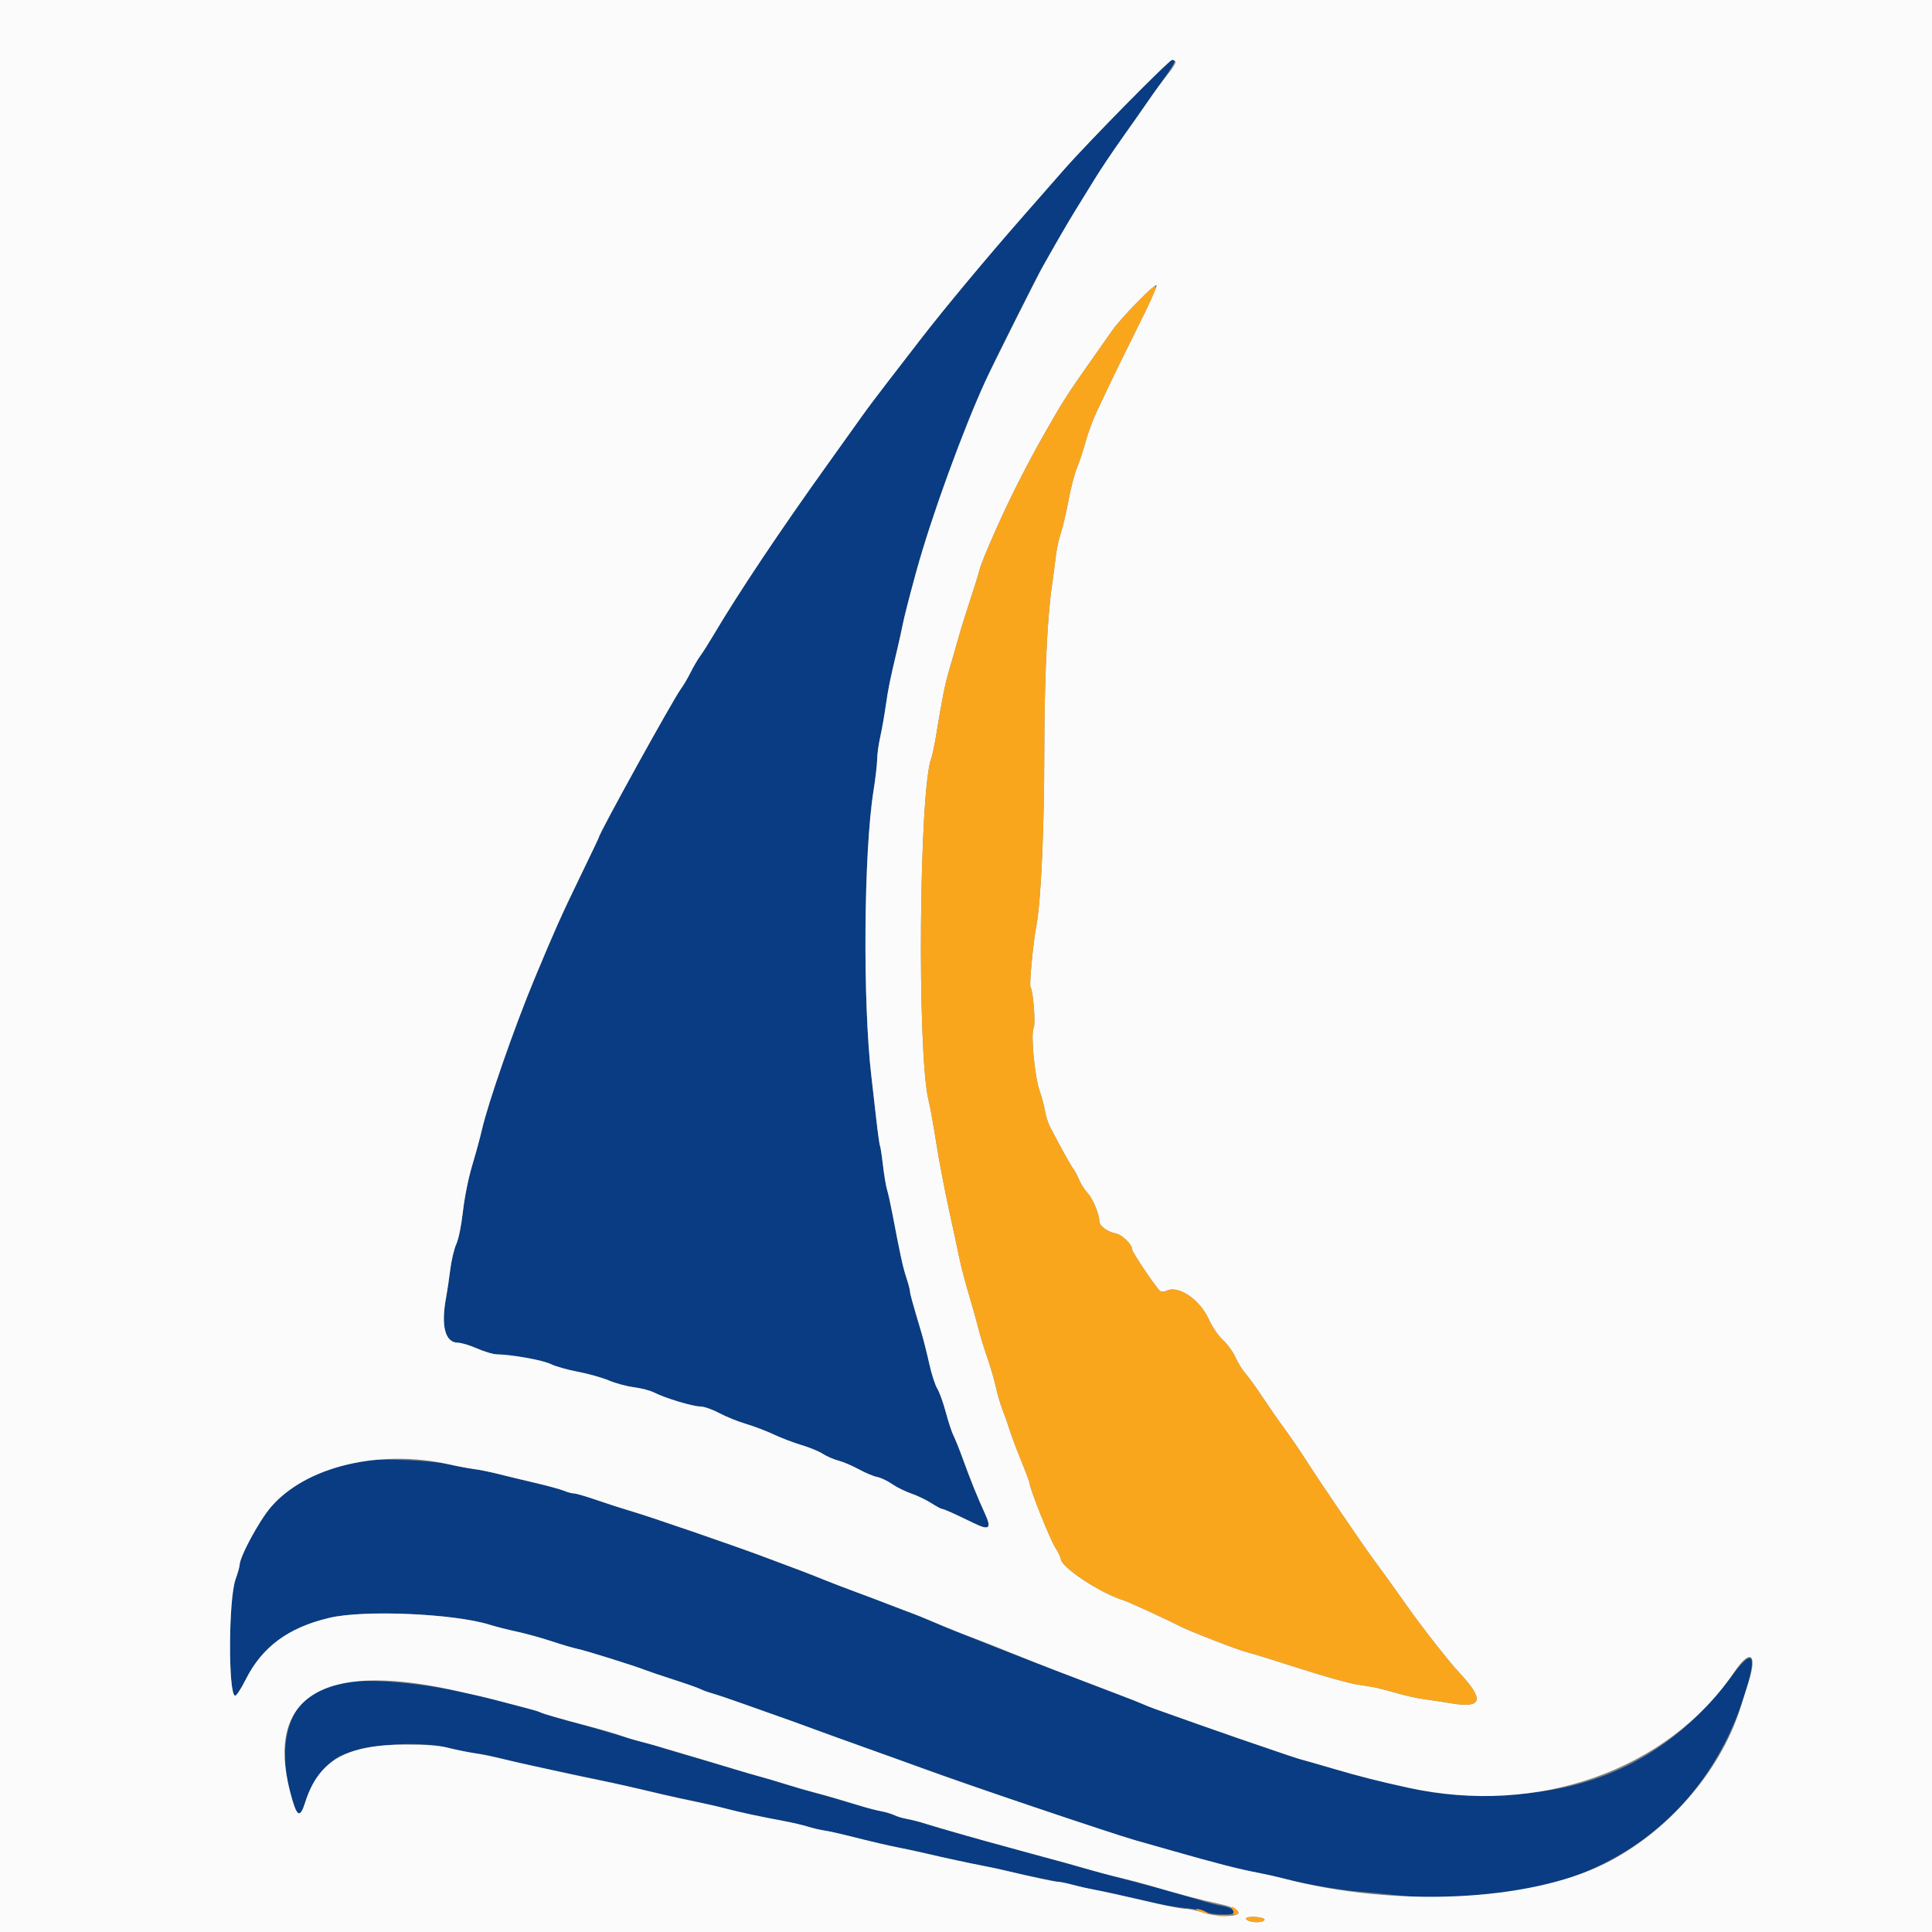 <svg id="svg" version="1.1" xmlns="http://www.w3.org/2000/svg" xmlns:xlink="http://www.w3.org/1999/xlink" width="400" height="400" viewBox="0, 0, 400,400"><rect x="0" y="0" width="400" height="400" fill="#808080" stroke="none"/><g id="svgg"><path id="path0" d="M233.147 21.582 C 228.167 26.635,222.407 32.694,220.347 35.047 C 218.286 37.400,214.440 41.786,211.800 44.793 C 204.263 53.378,195.406 64.011,190.636 70.200 C 188.941 72.400,185.899 76.339,183.877 78.954 C 181.855 81.568,179.390 84.852,178.400 86.252 C 177.410 87.651,174.245 92.081,171.367 96.098 C 161.400 110.005,152.938 122.672,147.651 131.600 C 146.674 133.250,145.473 135.140,144.982 135.800 C 144.491 136.460,143.594 137.990,142.988 139.200 C 142.382 140.410,141.482 141.940,140.988 142.600 C 139.416 144.699,124.000 172.591,124.000 173.335 C 124.000 173.419,122.218 177.157,120.041 181.643 C 116.264 189.425,114.824 192.649,110.680 202.600 C 106.546 212.527,101.031 228.370,99.751 233.997 C 99.426 235.429,98.543 238.670,97.790 241.200 C 96.967 243.966,96.192 247.794,95.847 250.800 C 95.496 253.863,94.958 256.500,94.460 257.606 C 94.012 258.599,93.450 260.990,93.210 262.919 C 92.970 264.849,92.600 267.346,92.387 268.468 C 91.243 274.503,92.140 278.000,94.833 278.000 C 95.511 278.000,97.296 278.540,98.800 279.200 C 100.304 279.860,102.134 280.403,102.867 280.407 C 105.805 280.423,112.478 281.624,114.029 282.415 C 114.930 282.875,117.446 283.590,119.620 284.004 C 121.793 284.418,124.703 285.236,126.086 285.822 C 127.469 286.408,129.797 287.035,131.260 287.215 C 132.723 287.395,134.613 287.895,135.460 288.325 C 137.727 289.477,143.437 291.200,144.987 291.200 C 145.750 291.200,147.449 291.792,148.907 292.565 C 150.323 293.316,152.812 294.324,154.440 294.804 C 156.068 295.284,158.660 296.270,160.200 296.994 C 161.740 297.718,164.333 298.707,165.962 299.191 C 167.591 299.675,169.571 300.492,170.362 301.006 C 171.153 301.520,172.610 302.152,173.600 302.410 C 174.590 302.668,176.480 303.474,177.800 304.200 C 179.120 304.927,180.830 305.644,181.600 305.794 C 182.370 305.944,183.761 306.600,184.691 307.252 C 185.621 307.904,187.407 308.789,188.659 309.220 C 189.911 309.651,191.776 310.543,192.803 311.202 C 193.830 311.861,194.822 312.400,195.009 312.400 C 195.379 312.400,197.609 313.396,201.513 315.305 C 204.855 316.938,205.365 316.509,203.892 313.304 C 202.409 310.078,200.930 306.417,199.372 302.116 C 198.638 300.090,197.757 297.890,197.414 297.227 C 197.071 296.563,196.354 294.391,195.821 292.399 C 195.288 290.408,194.489 288.192,194.046 287.474 C 193.602 286.757,192.863 284.467,192.404 282.385 C 191.944 280.303,191.220 277.430,190.795 276.000 C 188.837 269.409,188.400 267.829,188.400 267.334 C 188.400 267.042,188.060 265.767,187.645 264.502 C 186.919 262.291,186.418 259.999,184.804 251.502 C 184.397 249.358,183.879 247.018,183.654 246.302 C 183.429 245.586,183.048 243.306,182.807 241.236 C 182.565 239.166,182.285 237.338,182.184 237.174 C 182.083 237.010,181.730 234.474,181.401 231.538 C 181.072 228.602,180.624 224.670,180.405 222.800 C 178.602 207.340,178.828 176.535,180.839 163.800 C 181.256 161.160,181.601 158.190,181.605 157.200 C 181.610 156.210,181.895 154.140,182.239 152.600 C 182.582 151.060,183.107 148.090,183.405 146.000 C 183.908 142.470,184.220 140.948,185.865 134.000 C 186.203 132.570,186.639 130.590,186.833 129.600 C 187.187 127.795,188.153 124.002,189.686 118.400 C 192.902 106.649,199.167 89.526,204.629 77.558 C 206.340 73.810,215.114 56.349,216.067 54.796 C 216.403 54.248,217.704 52.000,218.959 49.800 C 220.213 47.600,221.972 44.630,222.866 43.200 C 223.761 41.770,225.311 39.250,226.311 37.600 C 227.915 34.953,232.285 28.513,236.083 23.200 C 243.606 12.678,243.774 12.403,242.700 12.397 C 242.425 12.396,238.126 16.529,233.147 21.582 M75.400 302.388 C 68.307 303.146,60.267 307.152,56.108 312.000 C 53.615 314.906,49.600 322.359,49.600 324.081 C 49.600 324.382,49.222 325.701,48.759 327.014 C 47.308 331.129,47.225 350.611,48.656 351.086 C 48.906 351.169,49.896 349.672,50.856 347.758 C 54.261 340.967,59.688 336.961,68.200 334.954 C 75.366 333.265,93.968 334.067,101.400 336.386 C 102.720 336.798,105.240 337.439,107.000 337.810 C 108.760 338.182,112.000 339.078,114.200 339.802 C 116.400 340.527,118.830 341.242,119.600 341.391 C 121.146 341.692,131.388 344.894,133.600 345.768 C 134.370 346.073,137.063 346.983,139.585 347.792 C 142.107 348.601,144.528 349.455,144.966 349.689 C 145.405 349.924,146.581 350.349,147.582 350.635 C 148.582 350.920,151.200 351.801,153.400 352.591 C 155.600 353.381,158.930 354.562,160.800 355.215 C 162.670 355.867,165.460 356.871,167.000 357.445 C 172.971 359.671,192.032 366.479,204.600 370.875 C 214.299 374.267,231.669 380.048,235.000 380.992 C 236.760 381.491,239.910 382.386,242.000 382.982 C 252.067 385.852,256.279 386.932,260.800 387.803 C 262.230 388.078,264.480 388.583,265.800 388.925 C 270.289 390.087,276.836 391.234,281.128 391.611 C 283.482 391.818,287.116 392.167,289.204 392.386 C 325.688 396.228,352.885 379.937,361.796 348.904 C 363.696 342.287,362.621 341.493,358.797 346.688 C 340.793 371.147,313.918 377.477,276.000 366.190 C 273.250 365.371,270.460 364.563,269.800 364.394 C 268.644 364.098,266.776 363.473,256.800 360.045 C 252.683 358.630,244.062 355.592,239.200 353.842 C 238.210 353.486,237.040 353.023,236.600 352.813 C 236.160 352.603,234.090 351.784,232.000 350.993 C 229.910 350.201,227.300 349.205,226.200 348.778 C 225.100 348.352,222.040 347.180,219.400 346.175 C 211.255 343.074,206.373 341.172,202.000 339.395 C 199.690 338.457,197.530 337.592,197.200 337.473 C 196.870 337.355,195.070 336.600,193.200 335.796 C 191.330 334.993,189.350 334.182,188.800 333.995 C 188.250 333.808,186.360 333.093,184.600 332.405 C 182.840 331.718,179.510 330.458,177.200 329.606 C 174.890 328.755,171.830 327.580,170.400 326.996 C 168.970 326.412,166.900 325.599,165.800 325.190 C 164.700 324.781,161.370 323.531,158.400 322.412 C 152.031 320.012,134.121 313.855,130.400 312.785 C 128.970 312.374,125.952 311.399,123.693 310.619 C 121.435 309.839,119.252 309.200,118.842 309.200 C 118.433 309.200,117.491 308.950,116.749 308.644 C 116.007 308.338,113.330 307.604,110.800 307.014 C 108.270 306.423,104.850 305.598,103.200 305.180 C 101.550 304.762,99.300 304.305,98.200 304.164 C 97.100 304.023,94.760 303.584,93.000 303.188 C 89.354 302.369,79.693 301.929,75.400 302.388 M70.400 348.375 C 61.076 349.775,56.930 358.800,60.047 370.911 C 61.418 376.238,62.075 376.695,63.205 373.106 C 64.272 369.716,67.089 365.678,69.477 364.113 C 73.812 361.272,86.151 360.153,93.225 361.960 C 94.861 362.378,97.268 362.845,98.574 362.998 C 99.880 363.151,101.409 363.451,101.973 363.666 C 102.536 363.880,104.708 364.419,106.799 364.864 C 108.889 365.309,112.130 366.000,114.000 366.399 C 115.870 366.798,118.840 367.420,120.600 367.782 C 124.107 368.502,128.831 369.552,135.000 370.982 C 137.200 371.492,140.890 372.311,143.200 372.802 C 145.510 373.293,148.660 374.026,150.200 374.432 C 153.108 375.197,157.255 376.086,162.400 377.046 C 164.050 377.354,166.210 377.860,167.200 378.170 C 168.190 378.480,169.720 378.842,170.600 378.975 C 171.480 379.108,173.550 379.556,175.200 379.971 C 180.889 381.401,183.808 382.084,186.400 382.590 C 187.830 382.869,190.170 383.375,191.600 383.714 C 195.190 384.564,201.396 385.902,203.800 386.344 C 204.900 386.546,206.970 386.994,208.400 387.340 C 209.830 387.687,212.890 388.351,215.200 388.817 C 217.510 389.282,220.570 389.938,222.000 390.273 C 223.430 390.608,225.500 391.049,226.600 391.253 C 228.803 391.660,233.949 392.789,239.200 394.015 C 241.070 394.451,243.950 394.922,245.600 395.060 C 247.250 395.198,249.086 395.556,249.680 395.856 C 250.882 396.461,255.029 396.600,255.372 396.045 C 255.716 395.489,254.745 394.896,253.000 394.598 C 252.120 394.448,250.320 393.995,249.000 393.592 C 244.711 392.282,239.823 390.869,238.800 390.643 C 238.250 390.522,236.180 389.979,234.200 389.436 C 232.220 388.893,229.520 388.164,228.200 387.814 C 226.880 387.464,224.630 386.844,223.200 386.436 C 221.770 386.027,219.790 385.478,218.800 385.216 C 217.810 384.953,215.830 384.409,214.400 384.006 C 212.970 383.603,210.450 382.913,208.800 382.472 C 203.694 381.108,194.320 378.440,191.800 377.634 C 190.480 377.211,188.707 376.749,187.860 376.607 C 187.013 376.465,185.753 376.105,185.060 375.806 C 184.367 375.508,182.630 374.983,181.200 374.640 C 179.770 374.297,177.340 373.643,175.800 373.185 C 174.260 372.728,171.470 371.938,169.600 371.431 C 167.730 370.923,164.670 370.027,162.800 369.439 C 160.930 368.851,158.500 368.130,157.400 367.837 C 156.300 367.544,153.780 366.811,151.800 366.208 C 149.820 365.605,146.040 364.501,143.400 363.754 C 140.760 363.008,137.790 362.107,136.800 361.753 C 135.810 361.399,134.010 360.874,132.800 360.585 C 131.590 360.297,128.710 359.488,126.400 358.787 C 124.090 358.086,121.300 357.274,120.200 356.982 C 116.189 355.919,112.243 354.750,111.854 354.510 C 111.635 354.375,110.184 353.942,108.628 353.549 C 107.073 353.156,104.450 352.470,102.800 352.023 C 90.612 348.727,77.723 347.276,70.400 348.375 " stroke="none" fill="#093c82" fill-rule="evenodd"></path><path id="path1" d="M0.000 200.000 L 0.000 400.000 200.000 400.000 L 400.000 400.000 400.000 200.000 L 400.000 0.000 200.000 0.000 L 0.000 0.000 0.000 200.000 M243.377 12.763 C 243.500 12.962,242.797 14.113,241.813 15.320 C 240.830 16.527,238.985 19.047,237.713 20.920 C 236.441 22.793,233.935 26.368,232.145 28.863 C 230.355 31.358,227.846 35.110,226.569 37.200 C 225.291 39.290,223.570 42.080,222.743 43.400 C 221.227 45.820,217.919 51.538,215.685 55.600 C 214.396 57.943,205.459 75.780,204.060 78.800 C 199.477 88.696,192.721 107.310,189.686 118.400 C 188.153 124.002,187.187 127.795,186.833 129.600 C 186.639 130.590,186.203 132.570,185.865 134.000 C 184.220 140.948,183.908 142.470,183.405 146.000 C 183.107 148.090,182.582 151.060,182.239 152.600 C 181.895 154.140,181.610 156.210,181.605 157.200 C 181.601 158.190,181.256 161.160,180.839 163.800 C 178.828 176.535,178.602 207.340,180.405 222.800 C 180.624 224.670,181.072 228.602,181.401 231.538 C 181.730 234.474,182.083 237.010,182.184 237.174 C 182.285 237.338,182.565 239.166,182.807 241.236 C 183.048 243.306,183.429 245.586,183.654 246.302 C 183.879 247.018,184.397 249.358,184.804 251.502 C 186.418 259.999,186.919 262.291,187.645 264.502 C 188.060 265.767,188.400 267.042,188.400 267.334 C 188.400 267.829,188.837 269.409,190.795 276.000 C 191.220 277.430,191.944 280.303,192.404 282.385 C 192.863 284.467,193.602 286.757,194.046 287.474 C 194.489 288.192,195.288 290.408,195.821 292.399 C 196.354 294.391,197.071 296.563,197.414 297.227 C 197.757 297.890,198.638 300.090,199.372 302.116 C 200.930 306.417,202.409 310.078,203.892 313.304 C 205.365 316.509,204.855 316.938,201.513 315.305 C 197.609 313.396,195.379 312.400,195.009 312.400 C 194.822 312.400,193.830 311.861,192.803 311.202 C 191.776 310.543,189.911 309.651,188.659 309.220 C 187.407 308.789,185.621 307.904,184.691 307.252 C 183.761 306.600,182.370 305.944,181.600 305.794 C 180.830 305.644,179.120 304.927,177.800 304.200 C 176.480 303.474,174.590 302.668,173.600 302.410 C 172.610 302.152,171.153 301.520,170.362 301.006 C 169.571 300.492,167.591 299.675,165.962 299.191 C 164.333 298.707,161.740 297.718,160.200 296.994 C 158.660 296.270,156.068 295.284,154.440 294.804 C 152.812 294.324,150.323 293.316,148.907 292.565 C 147.449 291.792,145.750 291.200,144.987 291.200 C 143.437 291.200,137.727 289.477,135.460 288.325 C 134.613 287.895,132.723 287.395,131.260 287.215 C 129.797 287.035,127.469 286.408,126.086 285.822 C 124.703 285.236,121.793 284.418,119.620 284.004 C 117.446 283.590,114.930 282.875,114.029 282.415 C 112.478 281.624,105.805 280.423,102.867 280.407 C 102.134 280.403,100.304 279.860,98.800 279.200 C 97.296 278.540,95.511 278.000,94.833 278.000 C 92.140 278.000,91.243 274.503,92.387 268.468 C 92.600 267.346,92.970 264.849,93.210 262.919 C 93.450 260.990,94.012 258.599,94.460 257.606 C 94.958 256.500,95.496 253.863,95.847 250.800 C 96.192 247.794,96.967 243.966,97.790 241.200 C 98.543 238.670,99.426 235.429,99.751 233.997 C 101.031 228.370,106.546 212.527,110.680 202.600 C 114.824 192.649,116.264 189.425,120.041 181.643 C 122.218 177.157,124.000 173.419,124.000 173.335 C 124.000 172.591,139.416 144.699,140.988 142.600 C 141.482 141.940,142.382 140.410,142.988 139.200 C 143.594 137.990,144.491 136.460,144.982 135.800 C 145.473 135.140,146.674 133.250,147.651 131.600 C 152.938 122.672,161.400 110.005,171.367 96.098 C 174.245 92.081,177.410 87.651,178.400 86.252 C 179.390 84.852,181.855 81.568,183.877 78.954 C 185.899 76.339,188.941 72.400,190.636 70.200 C 195.406 64.011,204.263 53.378,211.800 44.793 C 214.440 41.786,218.241 37.452,220.246 35.163 C 225.166 29.546,242.081 12.370,242.676 12.387 C 242.938 12.394,243.254 12.563,243.377 12.763 M235.680 67.463 C 233.501 71.829,230.994 76.930,230.108 78.800 C 229.222 80.670,227.855 83.550,227.070 85.200 C 226.284 86.850,225.252 89.640,224.776 91.400 C 224.300 93.160,223.495 95.596,222.987 96.813 C 222.479 98.030,221.680 101.090,221.212 103.613 C 220.744 106.136,220.027 109.190,219.619 110.400 C 219.211 111.610,218.759 113.680,218.615 115.000 C 218.471 116.320,218.102 119.110,217.795 121.200 C 216.801 127.972,216.218 140.672,216.209 155.800 C 216.199 171.614,215.511 186.708,214.577 191.600 C 213.897 195.158,213.067 203.861,213.361 204.338 C 213.914 205.231,214.434 211.989,214.012 212.778 C 213.363 213.991,214.207 222.935,215.248 225.879 C 215.699 227.155,216.196 229.018,216.352 230.018 C 216.508 231.018,217.004 232.548,217.454 233.418 C 219.550 237.471,221.762 241.455,222.218 242.000 C 222.494 242.330,223.017 243.320,223.380 244.200 C 223.743 245.080,224.548 246.340,225.168 247.000 C 226.253 248.155,227.600 251.390,227.600 252.842 C 227.600 253.792,229.289 255.053,230.989 255.372 C 232.317 255.621,234.400 257.645,234.400 258.686 C 234.400 259.283,239.577 266.943,240.233 267.317 C 240.539 267.491,241.107 267.465,241.495 267.259 C 243.874 265.996,248.341 268.963,250.225 273.056 C 251.038 274.822,252.179 276.501,253.215 277.456 C 254.137 278.305,255.295 279.910,255.789 281.021 C 256.283 282.133,257.230 283.663,257.895 284.421 C 258.560 285.180,260.114 287.330,261.349 289.200 C 262.584 291.070,264.631 294.011,265.897 295.735 C 267.164 297.460,269.100 300.286,270.200 302.016 C 272.851 306.185,281.940 319.573,284.175 322.600 C 286.643 325.943,288.465 328.472,291.118 332.238 C 294.488 337.021,299.871 343.892,302.212 346.400 C 307.383 351.939,306.891 353.727,300.490 352.654 C 298.570 352.332,296.010 351.942,294.800 351.788 C 293.590 351.633,291.160 351.100,289.400 350.603 C 285.139 349.400,284.602 349.282,281.157 348.795 C 279.530 348.565,274.060 347.041,269.000 345.408 C 263.940 343.775,259.080 342.276,258.200 342.077 C 256.540 341.701,246.173 337.676,244.152 336.622 C 241.722 335.355,233.753 331.684,232.800 331.393 C 227.795 329.862,219.600 324.451,219.600 322.677 C 219.600 322.391,219.082 321.340,218.449 320.342 C 217.373 318.645,213.200 308.201,213.200 307.204 C 213.200 306.956,212.406 304.814,211.436 302.445 C 210.466 300.076,209.405 297.252,209.079 296.169 C 208.752 295.086,208.098 293.227,207.624 292.038 C 207.151 290.849,206.510 288.689,206.201 287.238 C 205.892 285.787,205.075 282.980,204.385 281.000 C 203.695 279.020,202.870 276.320,202.550 275.000 C 202.231 273.680,201.352 270.530,200.596 268.000 C 199.841 265.470,198.967 262.140,198.654 260.600 C 198.341 259.060,197.355 254.470,196.463 250.400 C 195.570 246.330,194.390 240.120,193.839 236.600 C 193.289 233.080,192.573 229.120,192.249 227.800 C 189.854 218.043,190.289 163.604,192.816 156.959 C 193.032 156.390,193.464 154.367,193.777 152.462 C 195.097 144.416,195.656 141.626,196.555 138.600 C 197.077 136.840,197.905 133.960,198.394 132.200 C 198.883 130.440,199.970 126.930,200.810 124.400 C 201.650 121.870,202.545 118.990,202.799 118.000 C 203.352 115.844,207.712 105.983,210.669 100.200 C 213.153 95.342,214.037 93.689,216.233 89.800 C 219.682 83.690,221.254 81.215,225.400 75.369 C 227.380 72.577,229.568 69.461,230.263 68.446 C 232.015 65.884,239.266 58.497,239.473 59.063 C 239.566 59.318,237.859 63.098,235.680 67.463 M93.000 303.188 C 94.760 303.584,97.100 304.023,98.200 304.164 C 99.300 304.305,101.550 304.762,103.200 305.180 C 104.850 305.598,108.270 306.423,110.800 307.014 C 113.330 307.604,116.007 308.338,116.749 308.644 C 117.491 308.950,118.433 309.200,118.842 309.200 C 119.252 309.200,121.435 309.839,123.693 310.619 C 125.952 311.399,128.970 312.374,130.400 312.785 C 134.121 313.855,152.031 320.012,158.400 322.412 C 161.370 323.531,164.700 324.781,165.800 325.190 C 166.900 325.599,168.970 326.412,170.400 326.996 C 171.830 327.580,174.890 328.755,177.200 329.606 C 179.510 330.458,182.840 331.718,184.600 332.405 C 186.360 333.093,188.250 333.810,188.800 334.000 C 189.350 334.189,191.150 334.918,192.800 335.620 C 196.390 337.147,198.971 338.181,202.200 339.387 C 203.520 339.880,207.030 341.267,210.000 342.470 C 215.421 344.666,218.858 345.997,232.000 350.988 C 234.090 351.782,236.160 352.603,236.600 352.813 C 237.040 353.023,238.210 353.486,239.200 353.842 C 244.062 355.592,252.683 358.630,256.800 360.045 C 266.776 363.473,268.644 364.098,269.800 364.394 C 270.460 364.563,273.160 365.336,275.800 366.112 C 281.640 367.827,285.558 368.828,291.600 370.147 C 318.445 376.005,345.244 366.502,359.005 346.243 C 362.394 341.255,363.909 342.303,362.004 348.318 C 361.536 349.793,360.786 352.170,360.337 353.600 C 356.185 366.806,345.110 379.502,332.165 385.895 C 316.406 393.677,288.713 394.944,265.800 388.933 C 264.480 388.587,262.230 388.078,260.800 387.803 C 256.279 386.932,252.067 385.852,242.000 382.982 C 239.910 382.386,236.760 381.491,235.000 380.992 C 230.333 379.670,198.786 369.024,192.000 366.482 C 190.790 366.029,187.460 364.821,184.600 363.797 C 173.779 359.924,169.715 358.457,167.000 357.445 C 165.460 356.871,162.670 355.867,160.800 355.215 C 158.930 354.562,155.600 353.381,153.400 352.591 C 151.200 351.801,148.582 350.920,147.582 350.635 C 146.581 350.349,145.405 349.924,144.966 349.689 C 144.528 349.455,142.107 348.601,139.585 347.792 C 137.063 346.983,134.370 346.073,133.600 345.768 C 131.388 344.894,121.146 341.692,119.600 341.391 C 118.830 341.242,116.400 340.527,114.200 339.802 C 112.000 339.078,108.760 338.182,107.000 337.810 C 105.240 337.439,102.720 336.798,101.400 336.386 C 93.968 334.067,75.366 333.265,68.200 334.954 C 59.688 336.961,54.261 340.967,50.856 347.758 C 49.896 349.672,48.906 351.169,48.656 351.086 C 47.225 350.611,47.308 331.129,48.759 327.014 C 49.222 325.701,49.600 324.382,49.600 324.081 C 49.600 322.359,53.615 314.906,56.108 312.000 C 63.293 303.625,78.639 299.959,93.000 303.188 M93.200 349.792 C 96.830 350.573,101.150 351.577,102.800 352.023 C 104.450 352.470,107.073 353.156,108.628 353.549 C 110.184 353.942,111.635 354.375,111.854 354.510 C 112.304 354.788,116.123 355.882,122.600 357.587 C 125.020 358.225,127.810 359.048,128.800 359.418 C 129.790 359.788,131.590 360.332,132.800 360.627 C 134.794 361.113,142.250 363.304,151.800 366.209 C 153.780 366.811,156.300 367.544,157.400 367.837 C 158.500 368.130,160.930 368.850,162.800 369.437 C 164.670 370.024,167.190 370.750,168.400 371.051 C 169.610 371.353,171.770 371.956,173.200 372.392 C 174.630 372.828,176.970 373.539,178.400 373.973 C 179.830 374.406,181.720 374.884,182.600 375.034 C 183.480 375.184,184.656 375.537,185.214 375.819 C 185.771 376.101,186.941 376.452,187.814 376.599 C 188.686 376.746,190.480 377.211,191.800 377.634 C 194.320 378.440,203.694 381.108,208.800 382.472 C 210.450 382.913,212.970 383.603,214.400 384.006 C 215.830 384.409,217.810 384.945,218.800 385.197 C 219.790 385.450,221.770 386.001,223.200 386.422 C 226.708 387.456,230.146 388.373,232.800 388.984 C 234.010 389.262,236.080 389.807,237.400 390.195 C 244.385 392.249,248.266 393.274,252.800 394.262 C 255.241 394.795,256.847 395.686,256.318 396.215 C 255.616 396.917,251.653 396.814,249.248 396.031 C 247.844 395.574,246.134 395.200,245.448 395.200 C 244.762 395.200,242.220 394.741,239.800 394.181 C 231.773 392.321,228.622 391.622,226.400 391.209 C 225.190 390.984,223.216 390.530,222.013 390.200 C 220.810 389.870,219.479 389.600,219.055 389.600 C 218.318 389.600,213.979 388.678,208.400 387.336 C 206.970 386.992,204.900 386.546,203.800 386.344 C 201.396 385.902,195.190 384.564,191.600 383.714 C 190.170 383.375,187.830 382.869,186.400 382.590 C 183.808 382.084,180.889 381.401,175.200 379.971 C 173.550 379.556,171.480 379.108,170.600 378.975 C 169.720 378.842,168.190 378.480,167.200 378.170 C 166.210 377.860,164.050 377.354,162.400 377.046 C 157.220 376.079,153.099 375.195,150.200 374.428 C 148.660 374.021,145.870 373.387,144.000 373.019 C 142.130 372.652,139.070 371.984,137.200 371.534 C 131.114 370.071,127.459 369.245,124.200 368.595 C 122.440 368.244,119.470 367.616,117.600 367.200 C 115.730 366.783,112.400 366.050,110.200 365.570 C 108.000 365.090,105.210 364.445,104.000 364.138 C 102.790 363.830,100.270 363.326,98.400 363.017 C 96.530 362.709,93.927 362.174,92.616 361.828 C 90.924 361.382,88.370 361.200,83.813 361.200 C 71.685 361.200,65.901 364.541,63.205 373.106 C 62.075 376.695,61.418 376.238,60.047 370.911 C 55.045 351.479,66.658 344.081,93.200 349.792 M261.800 397.400 C 261.800 397.905,260.219 398.142,258.959 397.826 C 257.257 397.398,257.901 396.750,259.900 396.878 C 260.945 396.945,261.800 397.180,261.800 397.400 " stroke="none" fill="#fbfbfb" fill-rule="evenodd"></path><path id="path2" d="M235.414 62.600 C 233.276 64.800,230.957 67.431,230.263 68.446 C 229.568 69.461,227.380 72.577,225.400 75.369 C 221.254 81.215,219.682 83.690,216.233 89.800 C 214.037 93.689,213.153 95.342,210.669 100.200 C 207.712 105.983,203.352 115.844,202.799 118.000 C 202.545 118.990,201.650 121.870,200.810 124.400 C 199.970 126.930,198.883 130.440,198.394 132.200 C 197.905 133.960,197.077 136.840,196.555 138.600 C 195.656 141.626,195.097 144.416,193.777 152.462 C 193.464 154.367,193.032 156.390,192.816 156.959 C 190.289 163.604,189.854 218.043,192.249 227.800 C 192.573 229.120,193.289 233.080,193.839 236.600 C 194.390 240.120,195.570 246.330,196.463 250.400 C 197.355 254.470,198.341 259.060,198.654 260.600 C 198.967 262.140,199.841 265.470,200.596 268.000 C 201.352 270.530,202.231 273.680,202.550 275.000 C 202.870 276.320,203.695 279.020,204.385 281.000 C 205.075 282.980,205.892 285.787,206.201 287.238 C 206.510 288.689,207.151 290.849,207.624 292.038 C 208.098 293.227,208.752 295.086,209.079 296.169 C 209.405 297.252,210.466 300.076,211.436 302.445 C 212.406 304.814,213.200 306.956,213.200 307.204 C 213.200 308.201,217.373 318.645,218.449 320.342 C 219.082 321.340,219.600 322.391,219.600 322.677 C 219.600 324.451,227.795 329.862,232.800 331.393 C 233.753 331.684,241.722 335.355,244.152 336.622 C 246.173 337.676,256.540 341.701,258.200 342.077 C 259.080 342.276,263.940 343.775,269.000 345.408 C 274.060 347.041,279.530 348.565,281.157 348.795 C 284.602 349.282,285.139 349.400,289.400 350.603 C 291.160 351.100,293.590 351.633,294.800 351.788 C 296.010 351.942,298.570 352.332,300.490 352.654 C 306.891 353.727,307.383 351.939,302.212 346.400 C 299.871 343.892,294.488 337.021,291.118 332.238 C 288.465 328.472,286.643 325.943,284.175 322.600 C 281.940 319.573,272.851 306.185,270.200 302.016 C 269.100 300.286,267.164 297.460,265.897 295.735 C 264.631 294.011,262.584 291.070,261.349 289.200 C 260.114 287.330,258.560 285.180,257.895 284.421 C 257.230 283.663,256.283 282.133,255.789 281.021 C 255.295 279.910,254.137 278.305,253.215 277.456 C 252.179 276.501,251.038 274.822,250.225 273.056 C 248.341 268.963,243.874 265.996,241.495 267.259 C 241.107 267.465,240.539 267.491,240.233 267.317 C 239.577 266.943,234.400 259.283,234.400 258.686 C 234.400 257.645,232.317 255.621,230.989 255.372 C 229.289 255.053,227.600 253.792,227.600 252.842 C 227.600 251.390,226.253 248.155,225.168 247.000 C 224.548 246.340,223.743 245.080,223.380 244.200 C 223.017 243.320,222.494 242.330,222.218 242.000 C 221.762 241.455,219.550 237.471,217.454 233.418 C 217.004 232.548,216.508 231.018,216.352 230.018 C 216.196 229.018,215.699 227.155,215.248 225.879 C 214.207 222.935,213.363 213.991,214.012 212.778 C 214.434 211.989,213.914 205.231,213.361 204.338 C 213.067 203.861,213.897 195.158,214.577 191.600 C 215.511 186.708,216.199 171.614,216.209 155.800 C 216.218 140.672,216.801 127.972,217.795 121.200 C 218.102 119.110,218.471 116.320,218.615 115.000 C 218.759 113.680,219.211 111.610,219.619 110.400 C 220.027 109.190,220.744 106.136,221.212 103.613 C 221.680 101.090,222.479 98.030,222.987 96.813 C 223.495 95.596,224.300 93.160,224.776 91.400 C 225.252 89.640,226.284 86.850,227.070 85.200 C 227.855 83.550,229.222 80.670,230.108 78.800 C 230.994 76.930,233.501 71.829,235.680 67.463 C 240.451 57.907,240.426 57.446,235.414 62.600 M255.148 395.337 C 255.393 395.632,255.475 395.992,255.330 396.137 C 255.185 396.282,255.367 396.400,255.733 396.400 C 256.518 396.400,256.592 395.952,255.920 395.280 C 255.262 394.622,254.595 394.671,255.148 395.337 M248.600 395.812 C 250.604 396.534,250.878 396.530,249.600 395.800 C 249.050 395.486,248.240 395.230,247.800 395.232 C 247.360 395.234,247.720 395.495,248.600 395.812 M252.105 396.687 C 252.714 396.779,253.614 396.777,254.105 396.682 C 254.597 396.587,254.100 396.511,253.000 396.514 C 251.900 396.517,251.497 396.595,252.105 396.687 M258.000 397.170 C 258.000 397.684,259.601 398.111,260.859 397.933 C 262.504 397.700,261.872 397.005,259.900 396.878 C 258.778 396.806,258.000 396.926,258.000 397.170 " stroke="none" fill="#faa61d" fill-rule="evenodd"></path></g></svg>